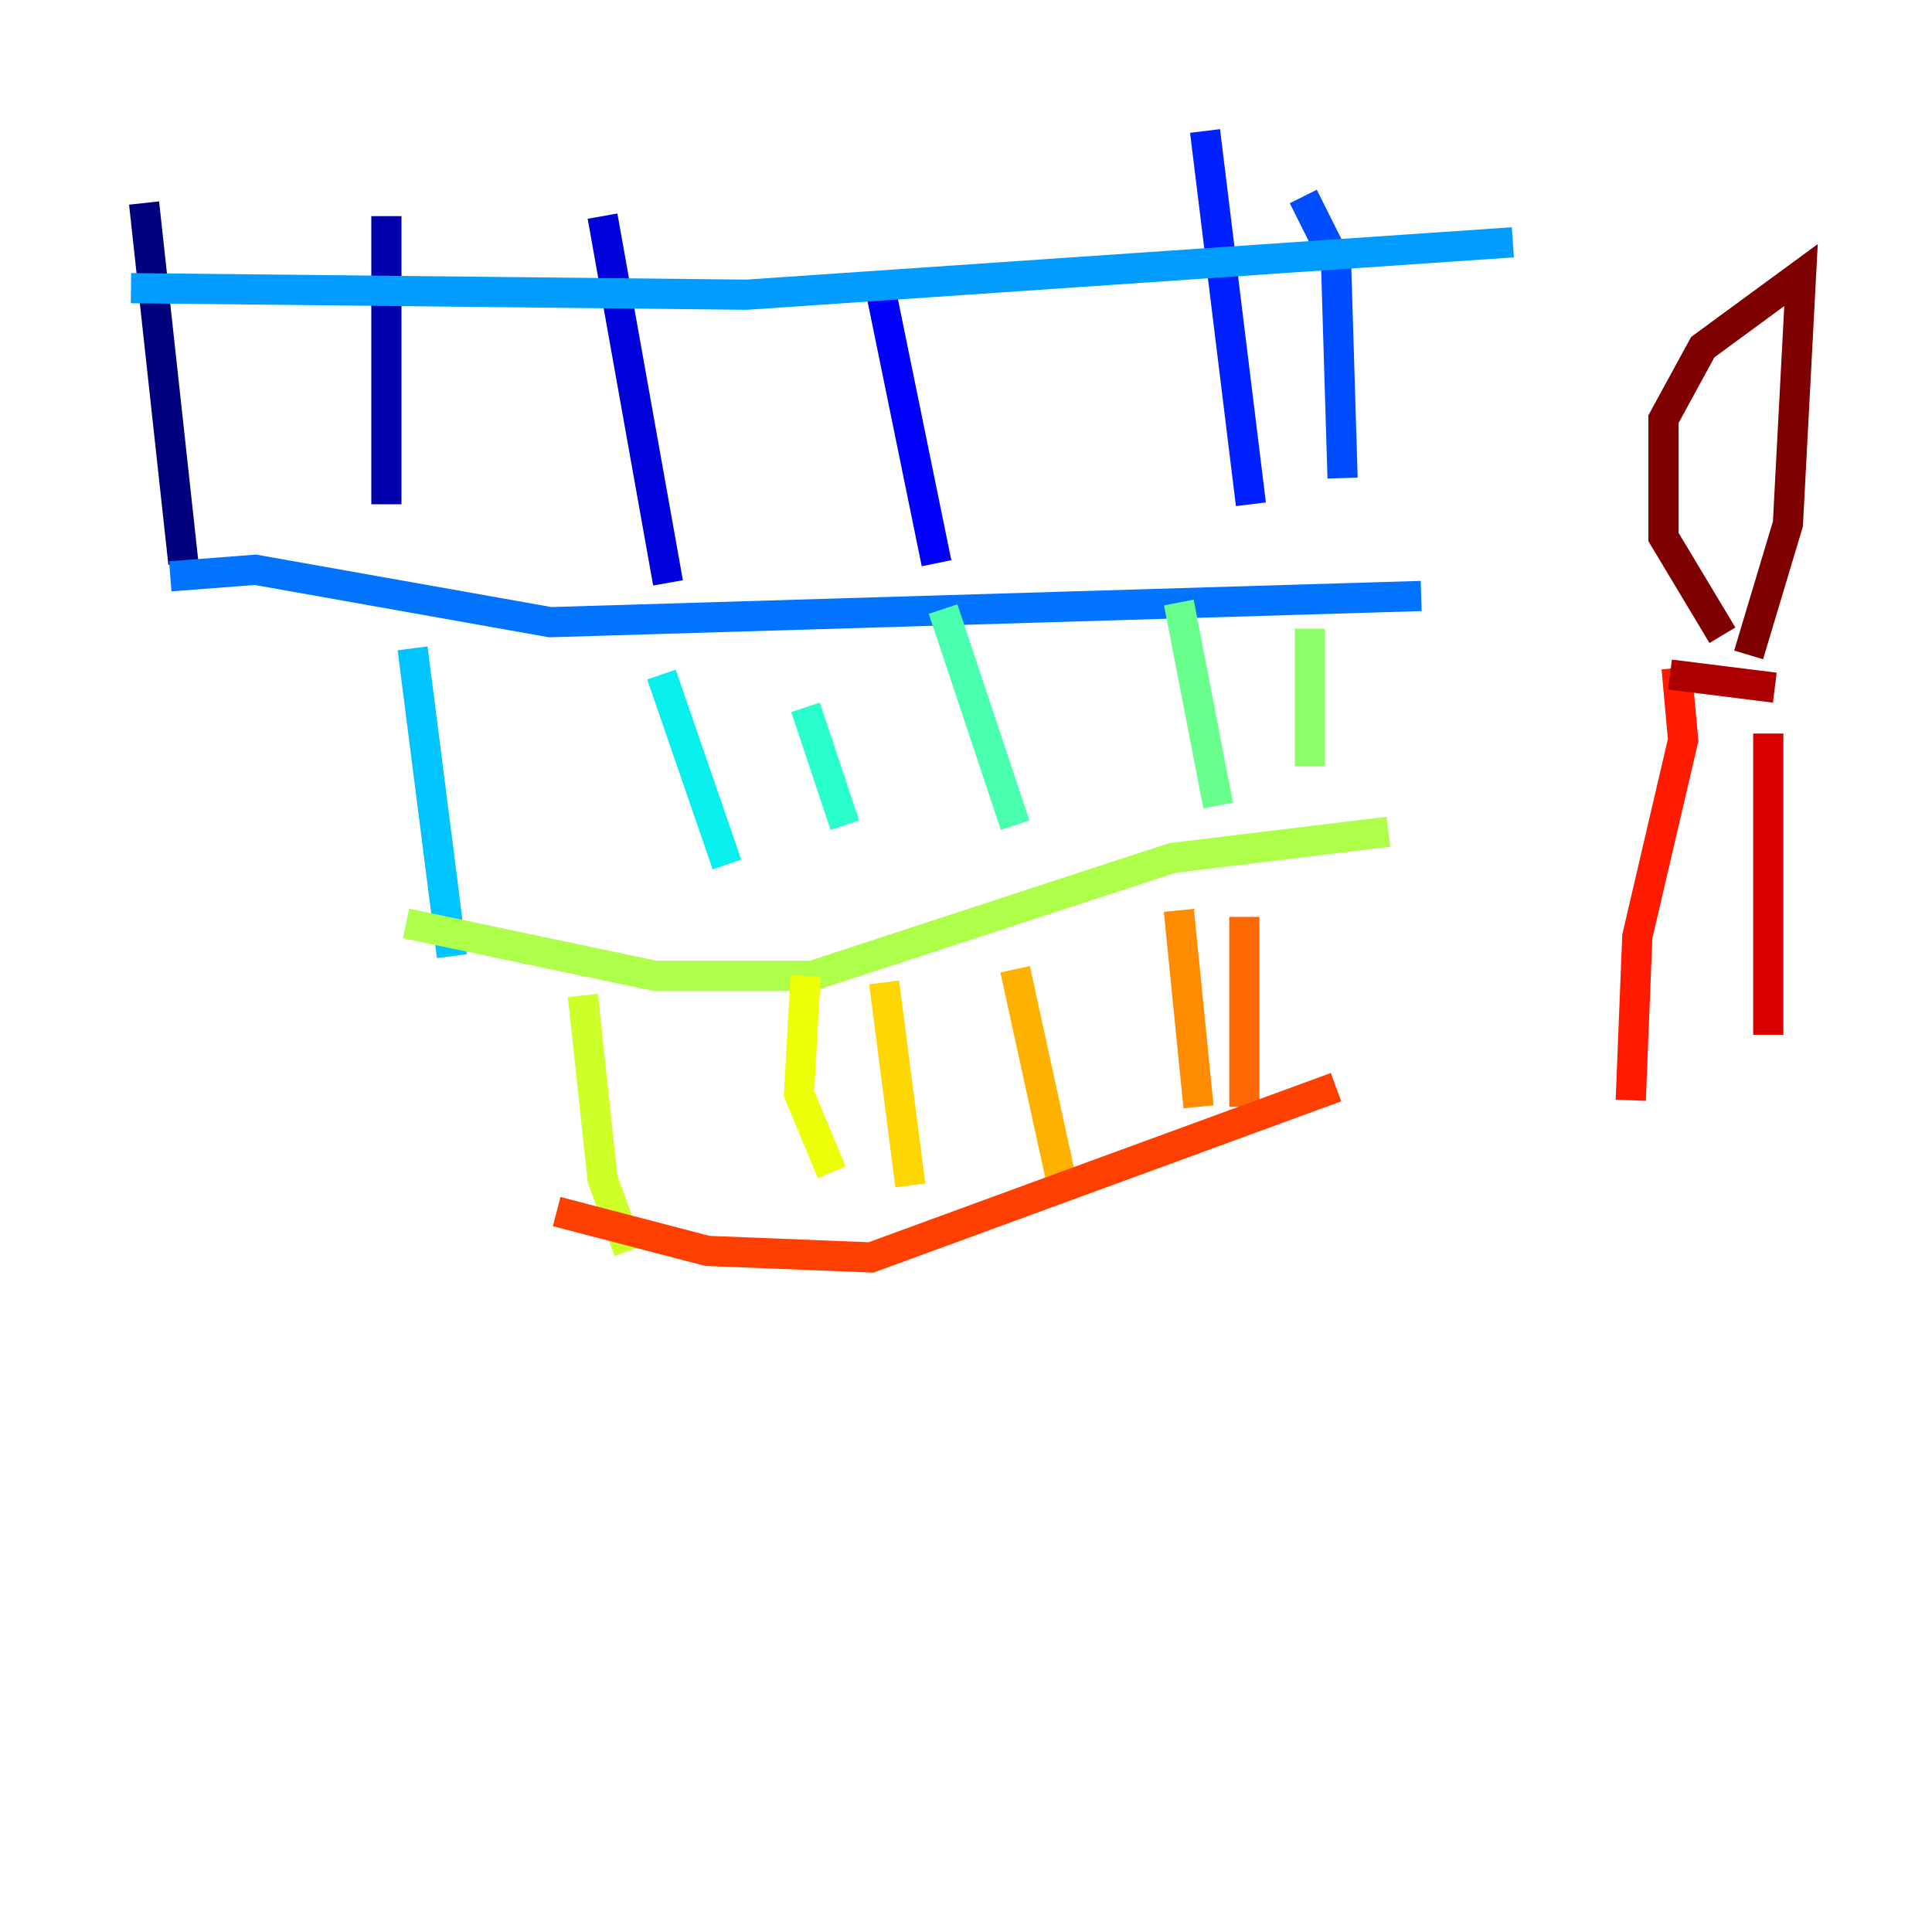 <?xml version="1.0" encoding="utf-8" ?>
<svg baseProfile="tiny" height="128" version="1.2" viewBox="0,0,128,128" width="128" xmlns="http://www.w3.org/2000/svg" xmlns:ev="http://www.w3.org/2001/xml-events" xmlns:xlink="http://www.w3.org/1999/xlink"><defs /><polyline fill="none" points="9.546,13.451 12.149,37.315" stroke="#00007f" stroke-width="2" /><polyline fill="none" points="25.6,14.319 25.6,33.41" stroke="#0000ac" stroke-width="2" /><polyline fill="none" points="39.919,14.319 44.258,38.617" stroke="#0000da" stroke-width="2" /><polyline fill="none" points="58.142,18.224 62.047,37.315" stroke="#0000ff" stroke-width="2" /><polyline fill="none" points="79.837,8.678 82.875,33.41" stroke="#0020ff" stroke-width="2" /><polyline fill="none" points="86.346,13.017 88.515,17.356 88.949,31.675" stroke="#004cff" stroke-width="2" /><polyline fill="none" points="11.281,38.183 16.922,37.749 36.447,41.22 94.156,39.485" stroke="#0074ff" stroke-width="2" /><polyline fill="none" points="8.678,19.091 49.464,19.525 100.231,16.054" stroke="#009cff" stroke-width="2" /><polyline fill="none" points="27.336,42.956 29.939,63.349" stroke="#00c4ff" stroke-width="2" /><polyline fill="none" points="43.824,44.691 48.163,57.275" stroke="#08f0ed" stroke-width="2" /><polyline fill="none" points="53.37,46.861 55.973,54.671" stroke="#29ffcd" stroke-width="2" /><polyline fill="none" points="62.481,40.352 67.254,54.671" stroke="#49ffad" stroke-width="2" /><polyline fill="none" points="78.102,39.919 80.705,53.37" stroke="#69ff8d" stroke-width="2" /><polyline fill="none" points="86.78,41.654 86.78,50.766" stroke="#8dff69" stroke-width="2" /><polyline fill="none" points="26.902,61.18 43.39,64.651 53.803,64.651 77.668,56.841 91.986,55.105" stroke="#adff49" stroke-width="2" /><polyline fill="none" points="38.617,65.953 39.919,78.102 41.654,82.875" stroke="#cdff29" stroke-width="2" /><polyline fill="none" points="53.37,64.651 52.936,72.461 55.105,77.668" stroke="#edff08" stroke-width="2" /><polyline fill="none" points="58.576,65.085 60.312,78.536" stroke="#ffd700" stroke-width="2" /><polyline fill="none" points="67.254,64.217 70.291,78.102" stroke="#ffb100" stroke-width="2" /><polyline fill="none" points="78.102,60.312 79.403,73.329" stroke="#ff8c00" stroke-width="2" /><polyline fill="none" points="82.441,60.746 82.441,73.329" stroke="#ff6700" stroke-width="2" /><polyline fill="none" points="36.881,80.271 46.861,82.875 57.709,83.308 88.515,72.027" stroke="#ff3f00" stroke-width="2" /><polyline fill="none" points="111.078,44.258 111.512,49.031 108.475,62.047 108.041,72.895" stroke="#ff1a00" stroke-width="2" /><polyline fill="none" points="117.153,48.597 117.153,68.556" stroke="#da0000" stroke-width="2" /><polyline fill="none" points="110.644,44.691 117.586,45.559" stroke="#ac0000" stroke-width="2" /><polyline fill="none" points="114.115,42.088 110.21,35.58 110.21,27.77 112.814,22.997 119.322,18.224 118.454,34.712 115.851,43.39" stroke="#7f0000" stroke-width="2" /></svg>